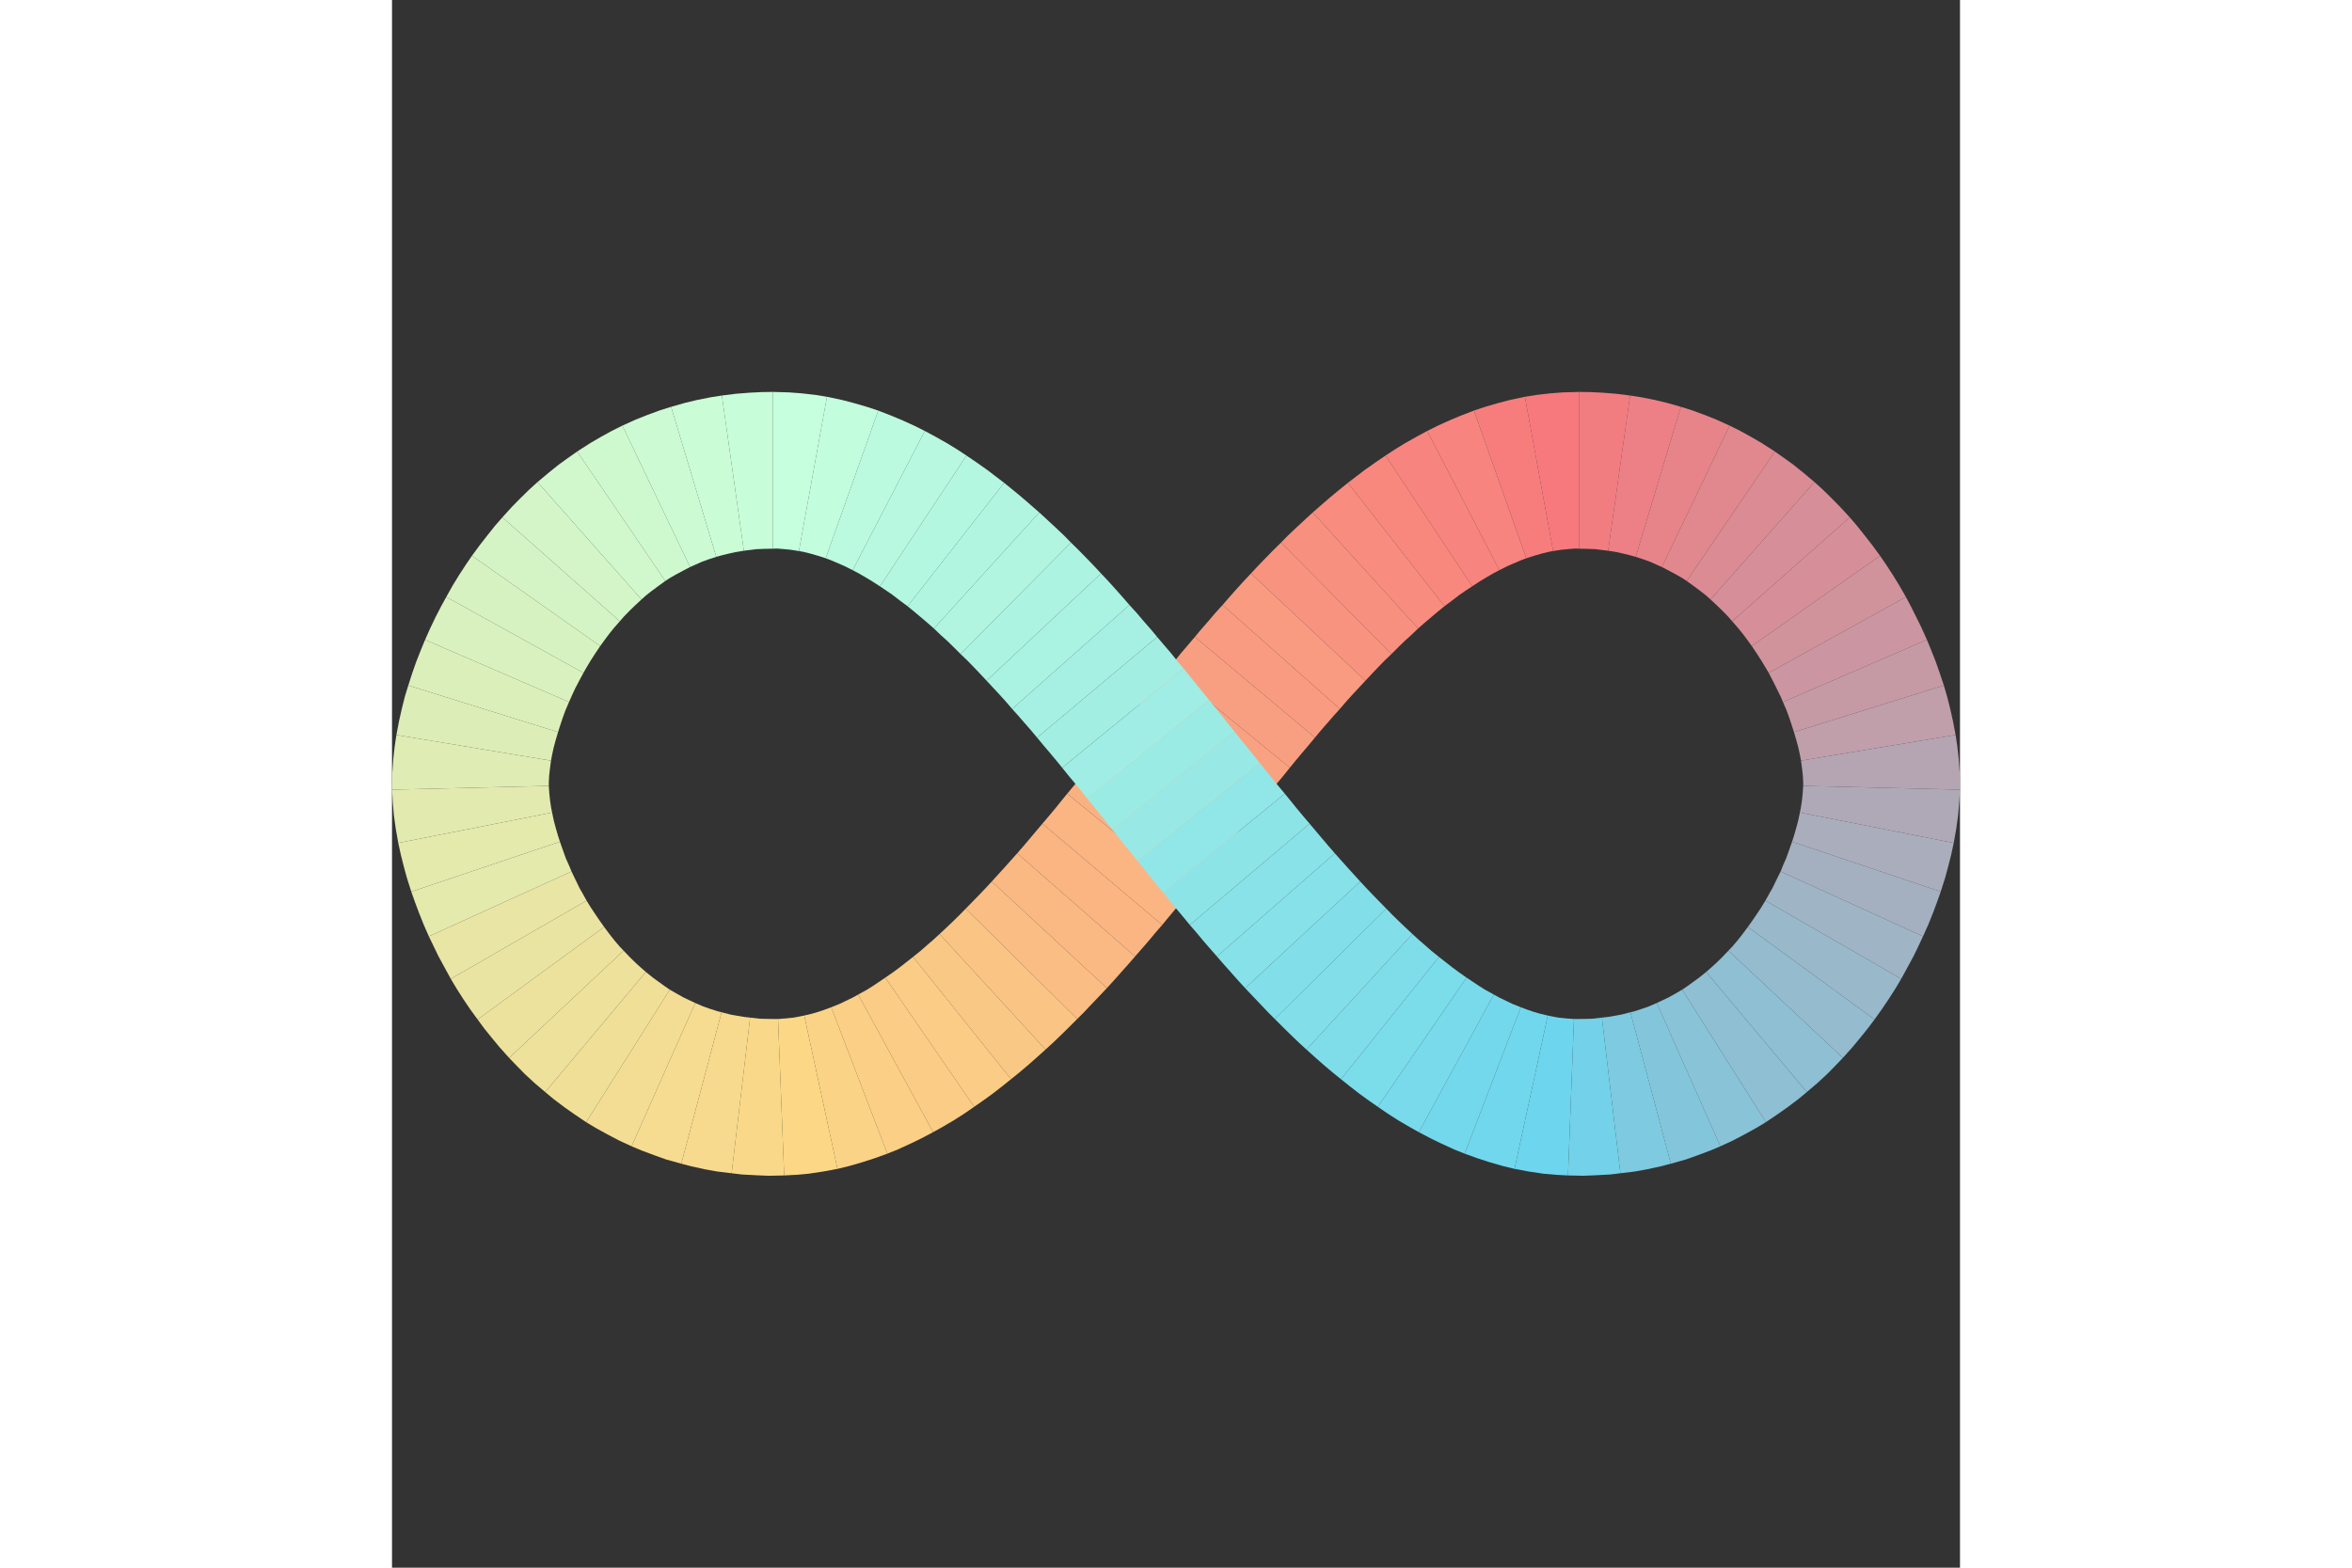 <?xml version="1.0" standalone="no"?>
<svg id="gradient-path" width="300" height="200" viewBox="0 0 100 100" xmlns="http://www.w3.org/2000/svg"><rect x="0" y="0" width="100" height="100" fill="#333333" stroke="none"/><g class="gradient-path"><g class="element-path"><path class="path-segment" d="M24.3,35L23.74,35.01L23.25,35.03L22.85,35.08L22.44,35.13L21.04,25.23L21.91,25.12L22.79,25.05L23.58,25.01L24.3,25" fill="rgb(200, 253, 218)"></path><path class="path-segment" d="M22.44,35.13L21.89,35.22L21.49,35.31L21.04,35.42L20.68,35.52L17.8,25.95L18.68,25.7L19.47,25.51L20.33,25.34L21.04,25.23" fill="rgb(202, 252, 214)"></path><path class="path-segment" d="M20.68,35.52L20.19,35.68L19.75,35.84L19.35,36.02L19.01,36.17L14.69,27.15L15.51,26.78L16.31,26.46L17.07,26.18L17.8,25.95" fill="rgb(204, 250, 211)"></path><path class="path-segment" d="M19.01,36.17L18.55,36.41L18.1,36.65L17.67,36.9L17.43,37.06L11.81,28.8L12.65,28.26L13.32,27.87L14.01,27.49L14.69,27.15" fill="rgb(206, 249, 207)"></path><path class="path-segment" d="M17.43,37.06L17,37.37L16.53,37.72L16.2,37.98L15.91,38.24L9.28,30.75L9.96,30.18L10.63,29.64L11.2,29.23L11.81,28.8" fill="rgb(209, 247, 204)"></path><path class="path-segment" d="M15.91,38.24L15.5,38.62L15.16,38.95L14.78,39.34L14.53,39.63L7.04,33L7.64,32.34L8.16,31.81L8.74,31.24L9.28,30.75" fill="rgb(211, 245, 200)"></path><path class="path-segment" d="M14.53,39.63L14.16,40.05L13.86,40.42L13.54,40.85L13.28,41.21L5.1,35.45L5.6,34.77L6.06,34.18L6.56,33.55L7.04,33" fill="rgb(213, 244, 197)"></path><path class="path-segment" d="M13.28,41.21L12.97,41.67L12.68,42.12L12.42,42.55L12.21,42.92L3.46,38.08L3.88,37.33L4.28,36.68L4.69,36.05L5.1,35.45" fill="rgb(215, 242, 193)"></path><path class="path-segment" d="M12.21,42.92L11.94,43.42L11.67,43.94L11.48,44.35L11.29,44.78L2.11,40.81L2.44,40.07L2.79,39.34L3.12,38.7L3.46,38.08" fill="rgb(217, 241, 190)"></path><path class="path-segment" d="M11.29,44.78L11.05,45.34L10.89,45.78L10.74,46.23L10.59,46.7L1.04,43.72L1.28,42.97L1.55,42.2L1.85,41.44L2.11,40.81" fill="rgb(219, 239, 186)"></path><path class="path-segment" d="M10.59,46.7L10.43,47.24L10.31,47.69L10.21,48.15L10.14,48.52L0.28,46.88L0.45,45.99L0.63,45.19L0.83,44.4L1.04,43.72" fill="rgb(221, 237, 183)"></path><path class="path-segment" d="M10.14,48.52L10.07,49.04L10.02,49.51L10,49.92V50.13L0.01,50.37L0.02,49.3L0.08,48.43L0.17,47.62L0.28,46.88" fill="rgb(223, 236, 179)"></path><path class="path-segment" d="M10,50.13L10.03,50.58L10.08,51.06L10.14,51.47L10.21,51.83L0.4,53.77L0.24,52.87L0.12,52L0.05,51.2L0.01,50.37" fill="rgb(226, 234, 176)"></path><path class="path-segment" d="M10.21,51.83L10.32,52.35L10.44,52.8L10.59,53.32L10.71,53.69L1.23,56.88L0.95,56L0.76,55.3L0.56,54.51L0.4,53.77" fill="rgb(228, 233, 172)"></path><path class="path-segment" d="M10.71,53.69L10.9,54.23L11.09,54.76L11.27,55.16L11.45,55.59L2.35,59.73L2.03,59L1.71,58.2L1.46,57.53L1.23,56.88" fill="rgb(228, 233, 172)"></path><path class="path-segment" d="M11.45,55.59L11.68,56.07L11.96,56.65L12.14,56.96L12.41,57.45L3.75,62.44L3.4,61.8L2.96,60.99L2.68,60.41L2.35,59.73" fill="rgb(232, 229, 165)"></path><path class="path-segment" d="M12.41,57.45L12.7,57.92L12.96,58.31L13.26,58.75L13.53,59.13L5.46,65.03L4.98,64.37L4.56,63.75L4.12,63.06L3.75,62.44" fill="rgb(234, 228, 162)"></path><path class="path-segment" d="M13.53,59.13L13.88,59.6L14.18,59.98L14.52,60.38L14.77,60.64L7.47,67.48L6.86,66.8L6.38,66.22L5.88,65.6L5.46,65.03" fill="rgb(236, 226, 158)"></path><path class="path-segment" d="M14.77,60.64L15.18,61.07L15.56,61.44L15.87,61.72L16.19,62L9.77,69.66L9.11,69.1L8.48,68.52L7.96,67.99L7.47,67.48" fill="rgb(238, 225, 155)"></path><path class="path-segment" d="M16.19,62L16.65,62.37L16.98,62.61L17.41,62.92L17.72,63.13L12.38,71.58L11.61,71.06L11,70.63L10.31,70.11L9.77,69.66" fill="rgb(240, 223, 151)"></path><path class="path-segment" d="M17.72,63.13L18.17,63.39L18.58,63.62L19,63.82L19.34,63.98L15.28,73.12L14.46,72.74L13.74,72.36L13.03,71.97L12.38,71.58" fill="rgb(243, 221, 148)"></path><path class="path-segment" d="M19.34,63.98L19.85,64.2L20.22,64.33L20.74,64.5L21.02,64.57L18.45,74.23L17.48,73.96L16.78,73.71L15.95,73.4L15.28,73.12" fill="rgb(245, 220, 144)"></path><path class="path-segment" d="M21.02,64.57L21.6,64.72L21.99,64.79L22.47,64.87L22.84,64.91L21.66,74.84L20.75,74.73L19.97,74.59L19.1,74.4L18.45,74.23" fill="rgb(247, 218, 141)"></path><path class="path-segment" d="M22.84,64.91L23.43,64.98L23.75,64.99L24.32,65H24.62L25.01,74.98L24.02,75L23.29,74.97L22.33,74.92L21.66,74.84" fill="rgb(249, 217, 137)"></path><path class="path-segment" d="M24.62,65L25.14,64.96L25.62,64.91L25.94,64.85L26.29,64.78L28.41,74.56L27.5,74.73L26.56,74.87L25.76,74.94L25.01,74.98" fill="rgb(251, 215, 134)"></path><path class="path-segment" d="M26.29,64.78L26.79,64.66L27.2,64.54L27.64,64.39L28.01,64.25L31.59,73.59L30.76,73.89L29.98,74.14L29.15,74.38L28.41,74.56" fill="rgb(251, 211, 134)"></path><path class="path-segment" d="M28.01,64.25L28.54,64.04L28.87,63.88L29.39,63.63L29.73,63.44L34.51,72.22L33.73,72.63L33.09,72.94L32.26,73.32L31.59,73.59" fill="rgb(251, 207, 133)"></path><path class="path-segment" d="M29.73,63.44L30.26,63.15L30.66,62.9L31.05,62.64L31.46,62.36L37.13,70.6L36.49,71.04L35.8,71.48L35.1,71.89L34.51,72.22" fill="rgb(251, 204, 133)"></path><path class="path-segment" d="M31.46,62.36L31.97,62.01L32.4,61.69L32.77,61.4L33.23,61.04L39.48,68.84L38.93,69.28L38.3,69.77L37.69,70.21L37.13,70.6" fill="rgb(251, 204, 133)"></path><path class="path-segment" d="M33.23,61.04L33.69,60.67L34.09,60.32L34.53,59.94L34.92,59.58L41.68,66.95L41.11,67.46L40.59,67.92L40.01,68.41L39.48,68.84" fill="rgb(250, 200, 133)"></path><path class="path-segment" d="M34.92,59.58L35.35,59.18L35.77,58.78L36.19,58.37L36.59,57.96L43.7,65L43.19,65.51L42.69,66L42.19,66.48L41.68,66.95" fill="rgb(250, 196, 132)"></path><path class="path-segment" d="M36.59,57.96L37.05,57.49L37.43,57.1L37.87,56.64L38.25,56.23L45.59,63.03L45.09,63.56L44.65,64.02L44.13,64.57L43.7,65" fill="rgb(250, 189, 131)"></path><path class="path-segment" d="M38.25,56.23L38.66,55.78L39.06,55.34L39.49,54.86L39.87,54.43L47.39,61.01L46.93,61.54L46.5,62.02L46.04,62.54L45.59,63.03" fill="rgb(250, 185, 131)"></path><path class="path-segment" d="M39.87,54.43L40.29,53.95L40.67,53.5L41.05,53.05L41.48,52.54L49.12,59L48.71,59.47L48.27,60L47.81,60.53L47.39,61.01" fill="rgb(250, 181, 131)"></path><path class="path-segment" d="M41.48,52.54L41.88,52.07L42.29,51.58L42.66,51.12L43.06,50.63L50.8,56.95L50.4,57.46L49.95,58L49.54,58.49L49.12,59" fill="rgb(250, 181, 131)"></path><path class="path-segment" d="M43.06,50.63L43.51,50.09L43.88,49.63L44.25,49.18L44.65,48.68L52.45,54.92L52.05,55.42L51.62,55.97L51.17,56.51L50.8,56.95" fill="rgb(249, 177, 130)"></path><path class="path-segment" d="M44.65,48.68L45.05,48.18L45.49,47.63L45.86,47.18L46.26,46.68L54.06,52.92L53.66,53.42L53.23,53.97L52.85,54.42L52.45,54.92" fill="rgb(249, 170, 130)"></path><path class="path-segment" d="M46.26,46.68L46.66,46.18L47.06,45.68L47.46,45.18L47.88,44.66L55.66,50.95L55.26,51.42L54.86,51.92L54.46,52.42L54.06,52.92" fill="rgb(249, 166, 129)"></path><path class="path-segment" d="M47.88,44.66L48.27,44.18L48.7,43.65L49.11,43.14L49.52,42.64L57.26,48.97L56.85,49.48L56.44,49.97L56.07,50.42L55.66,50.95" fill="rgb(249, 162, 129)"></path><path class="path-segment" d="M49.52,42.64L49.92,42.16L50.33,41.65L50.82,41.08L51.2,40.63L58.86,47.05L58.42,47.58L58.07,47.99L57.66,48.48L57.26,48.97" fill="rgb(249, 159, 129)"></path><path class="path-segment" d="M51.2,40.63L51.61,40.14L52.1,39.58L52.48,39.13L52.97,38.59L60.45,45.22L60.08,45.63L59.62,46.16L59.27,46.56L58.86,47.05" fill="rgb(248, 155, 128)"></path><path class="path-segment" d="M52.97,38.59L53.37,38.13L53.84,37.6L54.3,37.09L54.78,36.58L62.08,43.42L61.68,43.85L61.28,44.28L60.89,44.71L60.45,45.22" fill="rgb(248, 155, 128)"></path><path class="path-segment" d="M54.78,36.58L55.22,36.11L55.7,35.61L56.19,35.11L56.7,34.61L63.74,41.72L63.33,42.11L62.92,42.53L62.52,42.95L62.08,43.42" fill="rgb(248, 147, 128)"></path><path class="path-segment" d="M56.7,34.61L57.13,34.17L57.68,33.65L58.23,33.14L58.72,32.69L65.44,40.09L64.99,40.52L64.6,40.87L64.21,41.25L63.74,41.72" fill="rgb(248, 144, 127)"></path><path class="path-segment" d="M58.72,32.69L59.27,32.21L59.8,31.75L60.33,31.31L60.96,30.8L67.12,38.67L66.75,38.97L66.3,39.35L65.85,39.73L65.44,40.09" fill="rgb(248, 140, 127)"></path><path class="path-segment" d="M60.96,30.8L61.51,30.38L62.02,29.99L62.73,29.49L63.36,29.06L68.89,37.4L68.45,37.69L68.1,37.93L67.59,38.32L67.12,38.67" fill="rgb(248, 136, 126)"></path><path class="path-segment" d="M63.36,29.06L63.94,28.68L64.59,28.28L65.28,27.89L66.02,27.49L70.62,36.37L70.24,36.57L69.81,36.82L69.38,37.08L68.89,37.4" fill="rgb(247, 132, 126)"></path><path class="path-segment" d="M66.02,27.49L66.66,27.17L67.43,26.82L68.12,26.53L69,26.19L72.34,35.61L72.02,35.73L71.53,35.94L71.14,36.11L70.62,36.37" fill="rgb(247, 132, 126)"></path><path class="path-segment" d="M69,26.19L69.72,25.95L70.51,25.72L71.27,25.52L72.25,25.31L74.05,35.15L73.77,35.2L73.29,35.32L72.84,35.45L72.34,35.61" fill="rgb(247, 125, 125)"></path><path class="path-segment" d="M72.25,25.31L73,25.19L73.88,25.09L74.67,25.03L75.7,25V35L75.45,34.99L74.96,35.03L74.56,35.07L74.05,35.15" fill="rgb(247, 121, 125)"></path><path class="path-segment" d="M75.7,25L76.42,25.01L77.21,25.05L78.09,25.12L78.96,25.23L77.56,35.13L77.15,35.08L76.75,35.03L76.26,35.01L75.7,35" fill="rgb(241, 125, 129)"></path><path class="path-segment" d="M78.96,25.23L79.67,25.34L80.53,25.51L81.32,25.7L82.2,25.95L79.32,35.52L78.96,35.42L78.51,35.31L78.11,35.22L77.56,35.13" fill="rgb(236, 128, 134)"></path><path class="path-segment" d="M82.2,25.95L82.93,26.18L83.69,26.46L84.49,26.78L85.31,27.15L80.99,36.17L80.65,36.02L80.25,35.84L79.81,35.68L79.32,35.52" fill="rgb(230, 132, 138)"></path><path class="path-segment" d="M85.31,27.15L85.99,27.49L86.68,27.87L87.35,28.26L88.19,28.8L82.57,37.06L82.33,36.9L81.9,36.65L81.45,36.41L80.99,36.17" fill="rgb(225, 136, 143)"></path><path class="path-segment" d="M88.19,28.8L88.8,29.23L89.37,29.64L90.04,30.18L90.72,30.75L84.09,38.24L83.8,37.98L83.47,37.72L83,37.37L82.57,37.06" fill="rgb(219, 139, 147)"></path><path class="path-segment" d="M90.72,30.75L91.26,31.24L91.84,31.81L92.36,32.34L92.97,33L85.47,39.63L85.22,39.34L84.84,38.95L84.5,38.62L84.09,38.24" fill="rgb(214, 143, 152)"></path><path class="path-segment" d="M92.97,33L93.44,33.55L93.94,34.18L94.4,34.77L94.9,35.45L86.72,41.21L86.46,40.85L86.14,40.42L85.84,40.05L85.47,39.63" fill="rgb(214, 143, 152)"></path><path class="path-segment" d="M94.9,35.45L95.31,36.05L95.72,36.68L96.12,37.33L96.55,38.08L87.8,42.92L87.58,42.55L87.32,42.12L87.03,41.67L86.72,41.21" fill="rgb(208, 147, 156)"></path><path class="path-segment" d="M96.55,38.08L96.88,38.7L97.23,39.4L97.53,40.01L97.89,40.81L88.71,44.78L88.55,44.41L88.29,43.88L88.06,43.42L87.8,42.92" fill="rgb(203, 150, 161)"></path><path class="path-segment" d="M97.89,40.81L98.15,41.44L98.45,42.2L98.72,42.97L98.97,43.72L89.41,46.7L89.26,46.23L89.11,45.78L88.95,45.34L88.71,44.78" fill="rgb(197, 154, 165)"></path><path class="path-segment" d="M98.97,43.72L99.17,44.4L99.37,45.19L99.55,45.99L99.72,46.88L89.86,48.52L89.79,48.15L89.69,47.69L89.57,47.24L89.41,46.7" fill="rgb(192, 158, 170)"></path><path class="path-segment" d="M99.72,46.88L99.83,47.62L99.92,48.43L99.98,49.3L100,50.37L90,50.13V49.92L89.98,49.51L89.93,49.04L89.86,48.52" fill="rgb(181, 165, 179)"></path><path class="path-segment" d="M100,50.37L99.95,51.2L99.88,52L99.76,52.87L99.6,53.77L89.79,51.83L89.86,51.47L89.92,51.06L89.97,50.58L90,50.13" fill="rgb(175, 169, 183)"></path><path class="path-segment" d="M99.6,53.77L99.44,54.51L99.24,55.3L99.05,56L98.77,56.88L89.29,53.69L89.41,53.32L89.56,52.8L89.68,52.35L89.79,51.83" fill="rgb(170, 173, 188)"></path><path class="path-segment" d="M98.77,56.88L98.54,57.53L98.29,58.2L97.97,59L97.64,59.73L88.56,55.59L88.73,55.16L88.91,54.76L89.1,54.23L89.29,53.69" fill="rgb(164, 176, 192)"></path><path class="path-segment" d="M97.64,59.73L97.32,60.41L97.04,60.99L96.6,61.8L96.25,62.44L87.59,57.45L87.86,56.96L88.04,56.65L88.32,56.07L88.56,55.59" fill="rgb(159, 180, 197)"></path><path class="path-segment" d="M96.25,62.44L95.88,63.06L95.44,63.75L95.02,64.37L94.55,65.03L86.47,59.13L86.74,58.75L87.04,58.31L87.3,57.92L87.59,57.45" fill="rgb(153, 184, 201)"></path><path class="path-segment" d="M94.55,65.03L94.12,65.6L93.62,66.22L93.14,66.8L92.53,67.48L85.23,60.64L85.48,60.38L85.82,59.98L86.12,59.6L86.47,59.13" fill="rgb(148, 187, 206)"></path><path class="path-segment" d="M92.53,67.48L92.04,67.99L91.52,68.52L90.89,69.1L90.23,69.66L83.81,62L84.13,61.72L84.44,61.44L84.82,61.07L85.23,60.64" fill="rgb(142, 191, 210)"></path><path class="path-segment" d="M90.23,69.66L89.69,70.11L89,70.63L88.39,71.06L87.62,71.58L82.28,63.13L82.59,62.92L83.02,62.61L83.35,62.37L83.81,62" fill="rgb(142, 191, 210)"></path><path class="path-segment" d="M87.62,71.58L86.97,71.97L86.26,72.36L85.54,72.74L84.72,73.12L80.66,63.98L81,63.82L81.42,63.62L81.83,63.39L82.28,63.13" fill="rgb(137, 195, 215)"></path><path class="path-segment" d="M84.72,73.12L84.05,73.4L83.22,73.71L82.52,73.96L81.56,74.23L78.98,64.57L79.26,64.5L79.78,64.33L80.15,64.2L80.66,63.98" fill="rgb(131, 198, 219)"></path><path class="path-segment" d="M81.56,74.23L80.9,74.4L80.03,74.59L79.25,74.73L78.34,74.84L77.16,64.91L77.53,64.87L78.01,64.79L78.4,64.72L78.98,64.57" fill="rgb(126, 202, 224)"></path><path class="path-segment" d="M78.34,74.84L77.67,74.92L76.71,74.97L75.98,75L75,74.98L75.38,65H75.68L76.25,64.99L76.57,64.98L77.16,64.91" fill="rgb(115, 209, 233)"></path><path class="path-segment" d="M75,74.98L74.24,74.94L73.44,74.87L72.5,74.73L71.59,74.56L73.71,64.78L74.06,64.85L74.38,64.91L74.86,64.96L75.38,65" fill="rgb(109, 213, 237)"></path><path class="path-segment" d="M71.59,74.56L70.85,74.38L70.02,74.14L69.24,73.89L68.41,73.59L71.99,64.25L72.36,64.39L72.8,64.54L73.21,64.66L73.71,64.78" fill="rgb(113, 215, 236)"></path><path class="path-segment" d="M68.41,73.59L67.74,73.32L66.91,72.94L66.27,72.63L65.49,72.22L70.27,63.44L70.61,63.63L71.13,63.88L71.46,64.04L71.99,64.25" fill="rgb(116, 216, 236)"></path><path class="path-segment" d="M65.49,72.22L64.9,71.89L64.2,71.48L63.51,71.04L62.87,70.6L68.53,62.36L68.95,62.64L69.34,62.9L69.74,63.15L70.27,63.44" fill="rgb(120, 218, 235)"></path><path class="path-segment" d="M62.87,70.6L62.31,70.21L61.7,69.77L61.07,69.28L60.52,68.84L66.77,61.04L67.23,61.4L67.6,61.69L68.03,62.01L68.53,62.36" fill="rgb(123, 220, 234)"></path><path class="path-segment" d="M60.52,68.84L59.99,68.41L59.41,67.92L58.89,67.46L58.32,66.95L65.08,59.58L65.47,59.94L65.91,60.32L66.31,60.67L66.77,61.04" fill="rgb(127, 221, 234)"></path><path class="path-segment" d="M58.32,66.95L57.81,66.48L57.31,66L56.81,65.51L56.3,65L63.41,57.96L63.81,58.37L64.23,58.78L64.65,59.18L65.08,59.58" fill="rgb(130, 223, 233)"></path><path class="path-segment" d="M56.3,65L55.87,64.57L55.35,64.02L54.91,63.56L54.41,63.03L61.75,56.23L62.13,56.64L62.57,57.1L62.95,57.49L63.41,57.96" fill="rgb(130, 223, 233)"></path><path class="path-segment" d="M54.41,63.03L53.96,62.54L53.5,62.02L53.07,61.54L52.61,61.01L60.13,54.43L60.51,54.86L60.94,55.34L61.34,55.78L61.75,56.23" fill="rgb(134, 225, 233)"></path><path class="path-segment" d="M52.61,61.01L52.19,60.53L51.73,60L51.29,59.47L50.88,59L58.52,52.54L58.95,53.05L59.33,53.5L59.71,53.95L60.13,54.43" fill="rgb(137, 226, 232)"></path><path class="path-segment" d="M50.88,59L50.46,58.49L50.05,58L49.6,57.46L49.2,56.95L56.94,50.63L57.34,51.12L57.71,51.58L58.12,52.07L58.52,52.54" fill="rgb(141, 228, 231)"></path><path class="path-segment" d="M49.2,56.95L48.83,56.51L48.38,55.97L47.95,55.42L47.55,54.92L55.35,48.68L55.75,49.18L56.12,49.63L56.49,50.09L56.94,50.63" fill="rgb(145, 230, 231)"></path><path class="path-segment" d="M47.55,54.92L47.15,54.42L46.77,53.97L46.34,53.42L45.94,52.92L53.74,46.68L54.14,47.18L54.51,47.63L54.95,48.18L55.35,48.68" fill="rgb(152, 233, 229)"></path><path class="path-segment" d="M45.94,52.92L45.54,52.42L45.14,51.92L44.74,51.42L44.34,50.95L52.12,44.66L52.54,45.18L52.94,45.68L53.34,46.18L53.74,46.68" fill="rgb(155, 235, 229)"></path><path class="path-segment" d="M44.34,50.95L43.93,50.42L43.56,49.97L43.15,49.48L42.74,48.97L50.48,42.64L50.89,43.14L51.3,43.65L51.73,44.18L52.12,44.66" fill="rgb(159, 237, 228)"></path><path class="path-segment" d="M42.74,48.97L42.34,48.48L41.93,47.99L41.58,47.58L41.14,47.05L48.8,40.63L49.18,41.08L49.67,41.65L50.08,42.16L50.48,42.64" fill="rgb(162, 238, 227)"></path><path class="path-segment" d="M41.14,47.05L40.73,46.56L40.38,46.16L39.92,45.63L39.55,45.22L47.03,38.59L47.52,39.13L47.9,39.58L48.39,40.14L48.8,40.63" fill="rgb(166, 240, 227)"></path><path class="path-segment" d="M39.55,45.22L39.11,44.71L38.72,44.28L38.32,43.85L37.92,43.42L45.22,36.58L45.7,37.09L46.16,37.6L46.63,38.13L47.03,38.59" fill="rgb(170, 242, 226)"></path><path class="path-segment" d="M37.92,43.42L37.48,42.95L37.08,42.53L36.67,42.11L36.26,41.72L43.3,34.61L43.81,35.11L44.3,35.61L44.78,36.11L45.22,36.58" fill="rgb(173, 243, 225)"></path><path class="path-segment" d="M36.26,41.72L35.79,41.25L35.4,40.87L35.01,40.52L34.56,40.09L41.28,32.69L41.77,33.14L42.32,33.65L42.87,34.17L43.3,34.61" fill="rgb(177, 245, 225)"></path><path class="path-segment" d="M34.56,40.09L34.15,39.73L33.7,39.35L33.25,38.97L32.88,38.67L39.04,30.8L39.67,31.31L40.2,31.75L40.73,32.21L41.28,32.69" fill="rgb(177, 245, 225)"></path><path class="path-segment" d="M32.88,38.67L32.41,38.32L31.9,37.93L31.55,37.69L31.12,37.4L36.64,29.06L37.27,29.49L37.98,29.99L38.49,30.38L39.04,30.8" fill="rgb(180, 247, 224)"></path><path class="path-segment" d="M31.12,37.4L30.62,37.08L30.19,36.82L29.76,36.57L29.38,36.37L33.98,27.49L34.72,27.89L35.41,28.28L36.06,28.68L36.64,29.06" fill="rgb(184, 248, 224)"></path><path class="path-segment" d="M29.38,36.37L28.86,36.11L28.47,35.94L27.98,35.73L27.66,35.61L31.01,26.19L31.88,26.53L32.57,26.82L33.34,27.17L33.98,27.49" fill="rgb(187, 250, 223)"></path><path class="path-segment" d="M27.66,35.61L27.16,35.45L26.71,35.32L26.23,35.2L25.95,35.15L27.74,25.31L28.73,25.52L29.49,25.72L30.28,25.95L31.01,26.19" fill="rgb(194, 253, 222)"></path><path class="path-segment" d="M25.95,35.15L25.44,35.07L25.04,35.03L24.55,34.99L24.3,35V25L25.33,25.03L26.12,25.09L27,25.19L27.74,25.31" fill="rgb(198, 255, 221)"></path></g></g></svg>